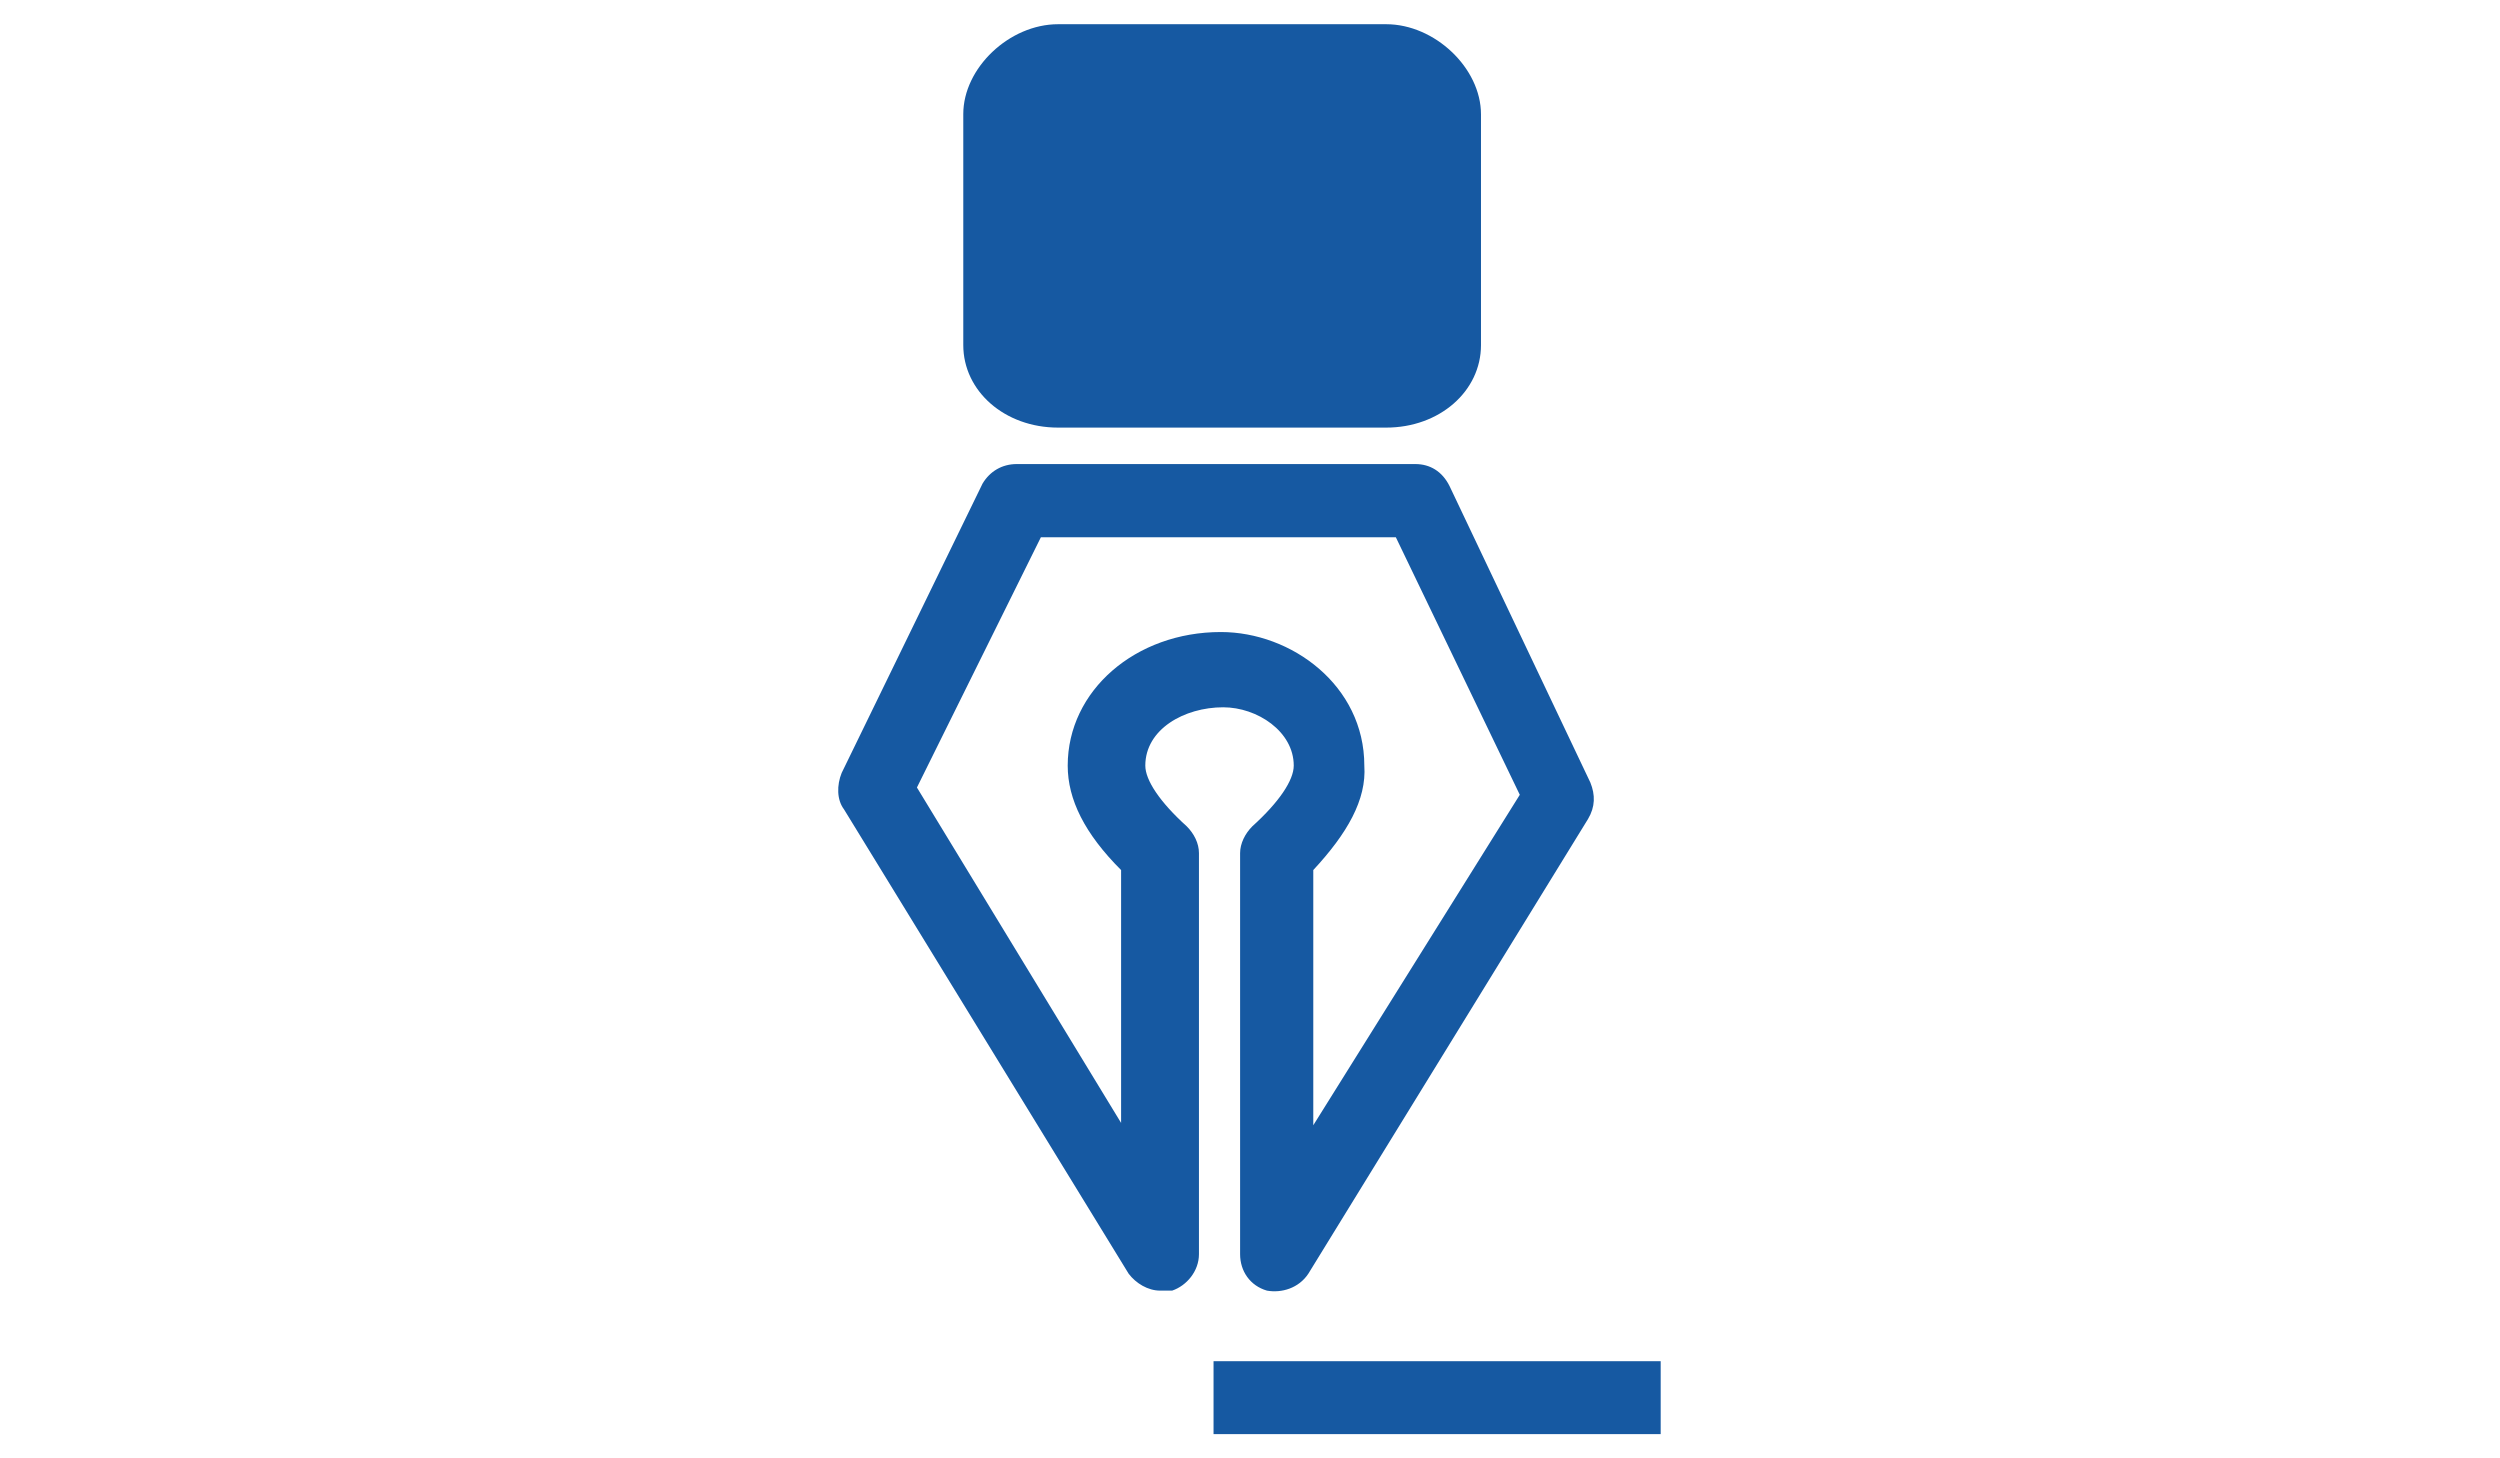 <svg xmlns="http://www.w3.org/2000/svg" xmlns:xlink="http://www.w3.org/1999/xlink" version="1.1" id="Capa_1" x="0" y="0" viewBox="0 0 960 560" xml:space="preserve" enable-background="new 0 0 960 560"><style type="text/css">
	.st0{fill:#1659A2;}
</style><g id="_x38_"><g id="XMLID_60_"><path class="st0" d="M445.5 495.6c-4.7 0-9.3-2.8-12.1-6.5L324.1 310.8c-2.8-3.7-2.8-9.3-0.9-14l54.1-111.1c2.8-4.7 7.5-7.5 13.1-7.5h153.1c5.6 0 10.3 2.8 13.1 8.4l54.1 113.9c1.9 4.7 1.9 9.3-0.9 14L502.4 489.1c-3.7 5.6-10.3 7.5-15.9 6.5 -6.5-1.9-10.3-7.5-10.3-14v-154c0-3.7 1.9-7.5 4.7-10.3 10.3-9.3 15.9-17.7 15.9-23.3 0-13.1-14-22.4-27.1-22.4 -14.9 0-29.9 8.4-29.9 22.4 0 5.6 5.6 14 15.9 23.3 2.8 2.8 4.7 6.5 4.7 10.3v154c0 6.5-4.7 12.1-10.3 14C448.3 495.6 447.3 495.6 445.5 495.6zM504.3 334.1v98l79.3-126.9L536 206.3H399.7l-47.6 96.1 78.4 128.8v-97.1c-14-14-20.5-27.1-20.5-40.1 0-28.9 26.1-51.3 58.8-51.3 27.1 0 55.1 20.5 55.1 51.3C524.8 307.1 517.3 320.1 504.3 334.1zM532.3 9.3h-126c-18.7 0-36.4 16.8-36.4 34.5v88.7c0 17.7 15.9 31.7 36.4 31.7h126c20.5 0 36.4-14 36.4-31.7V43.9C568.7 26.1 550.9 9.3 532.3 9.3z"/><rect x="466" y="522.7" class="st0" width="171.7" height="28"/></g></g></svg>